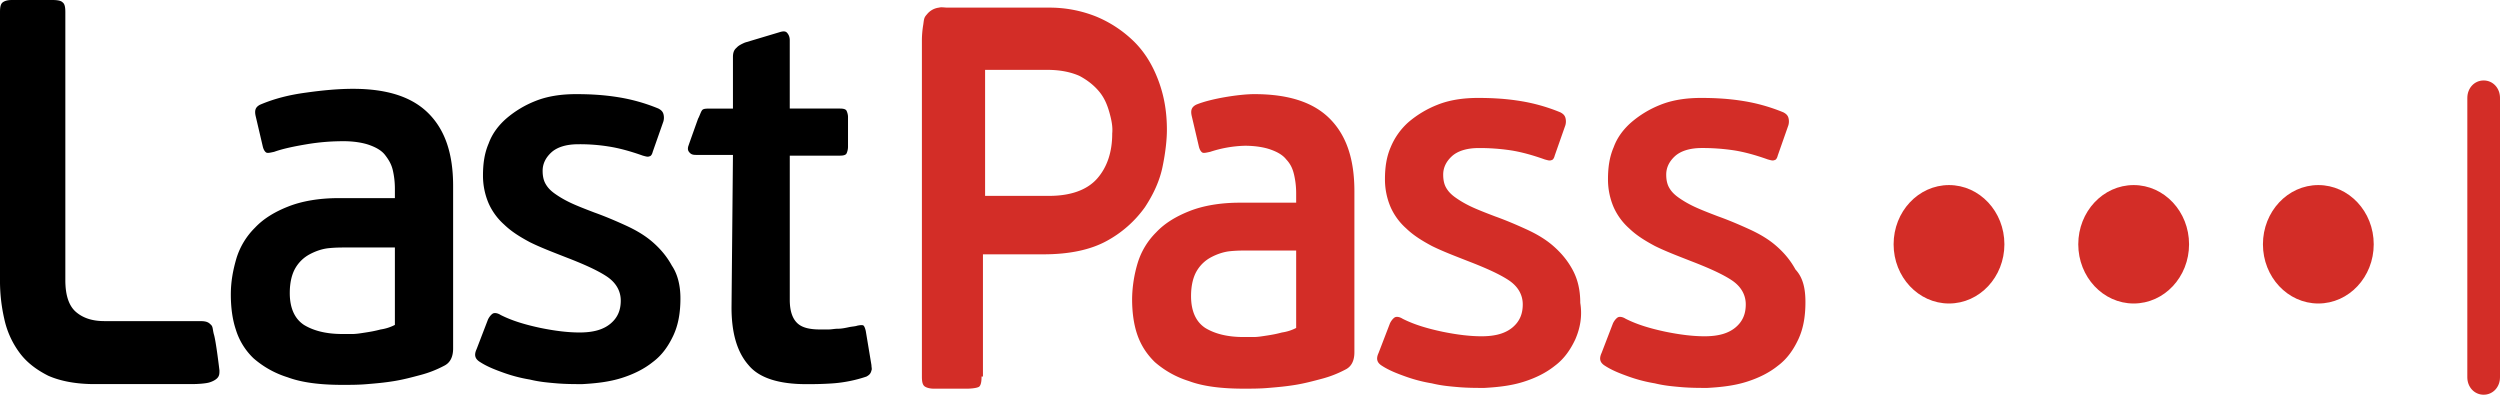 <svg xmlns="http://www.w3.org/2000/svg" width="133" height="21" viewBox="0 0 133 21"><g><g><g><g><g><path d="M.151.121C.264.041.416 0 .642 0h2.154c.265 0 .453.04.529.121.113.08.151.242.151.525v14.256c0 .808.19 1.373.567 1.696.378.323.869.485 1.511.485h5.026c.226 0 .453 0 .604.161.151.121.113.202.189.525.113.323.302 1.939.302 1.939 0 .161 0 .282-.113.404-.113.12-.302.201-.453.242-.152.04-.492.08-.945.08H5.025c-.982 0-1.813-.16-2.456-.444-.642-.323-1.171-.727-1.549-1.252a4.675 4.675 0 0 1-.793-1.776A9.022 9.022 0 0 1 0 14.902V.646C0 .363.038.202.151.121z"/></g><g><path fill="#d32d27" d="M68.956 13.327v4.12a2.39 2.39 0 0 1-.756.241c-.302.081-.529.122-.793.162-.265.04-.491.08-.718.08h-.53c-.83 0-1.51-.16-2.04-.484-.49-.323-.755-.888-.755-1.696 0-.565.113-1.01.302-1.333.19-.323.454-.565.756-.727.302-.161.642-.282.982-.323.378-.04.68-.04.983-.04zm3.098 5.411v-8.561c0-1.696-.415-2.948-1.284-3.837-.87-.888-2.192-1.332-4.043-1.332-.794 0-2.343.242-3.099.565-.226.121-.302.283-.226.606l.378 1.615c.037.162.113.283.188.323.076.04.227 0 .416-.04a6.38 6.38 0 0 1 1.851-.323c.53 0 1.02.08 1.36.202.34.12.643.282.832.525.227.242.34.484.416.807.075.324.113.647.113 1.01v.485h-2.985c-1.058 0-1.965.161-2.683.444-.718.283-1.322.646-1.776 1.13a3.903 3.903 0 0 0-.982 1.616 6.907 6.907 0 0 0-.302 1.939c0 .646.075 1.292.264 1.857.19.566.492 1.05.945 1.494a5.016 5.016 0 0 0 1.814 1.01c.755.283 1.738.404 2.909.404.416 0 .869 0 1.322-.04.492-.04.945-.081 1.436-.162.491-.08.945-.202 1.398-.323a5.826 5.826 0 0 0 1.247-.485c.34-.161.491-.484.491-.929z"/></g><g><path d="M36.199 15.871c0 .767-.114 1.414-.378 1.979-.265.565-.605 1.05-1.096 1.413-.453.364-1.02.647-1.662.849-.643.201-1.323.282-2.079.323-.415 0-.869 0-1.36-.04-.491-.041-.944-.082-1.436-.203a7.948 7.948 0 0 1-1.398-.363c-.453-.162-.869-.323-1.246-.566-.265-.161-.34-.363-.19-.686l.605-1.575c.076-.162.19-.283.265-.323.075-.04.226-.04.415.08.643.324 1.36.526 2.116.687.794.162 1.474.242 2.078.242.756 0 1.285-.161 1.663-.484.378-.323.529-.727.529-1.212 0-.525-.265-.969-.756-1.292-.491-.323-1.209-.646-2.154-1.01-.718-.282-1.36-.525-1.927-.807-.529-.283-.982-.566-1.36-.93a3.317 3.317 0 0 1-.831-1.13 3.737 3.737 0 0 1-.302-1.494c0-.606.075-1.171.302-1.696.189-.525.529-.97.945-1.333a5.438 5.438 0 0 1 1.549-.929c.604-.242 1.322-.363 2.153-.363.756 0 1.474.04 2.23.161a9.514 9.514 0 0 1 2.153.606c.151.08.227.162.265.283a.73.73 0 0 1 0 .404l-.567 1.615c-.038.161-.113.242-.189.242-.075.04-.189 0-.34-.04-.68-.242-1.285-.404-1.814-.485a9.614 9.614 0 0 0-1.624-.12c-.643 0-1.134.16-1.436.443-.302.283-.454.606-.454.97 0 .242.038.484.152.686.113.202.264.364.49.525.228.162.492.323.832.485.34.161.756.323 1.285.525.566.202 1.133.444 1.662.686.53.243 1.02.525 1.436.889.416.363.756.767 1.02 1.252.302.444.454 1.05.454 1.736"/></g><g><path d="M46.096 20.033a7.229 7.229 0 0 1-1.813.364c-.605.04-1.058.04-1.398.04-1.436 0-2.494-.323-3.06-1.01-.605-.686-.908-1.696-.908-3.069l.076-8.117h-1.965c-.189 0-.264-.04-.34-.121-.076-.081-.113-.162-.076-.323.038-.122.53-1.495.53-1.495.037-.04.15-.363.188-.404.038-.08.114-.12.34-.12h1.323V3.03c0-.363.151-.444.227-.525.075-.08.226-.161.415-.242l1.89-.566c.15-.04.264-.04.34.04.075.082.15.203.15.405v3.634h2.683c.19 0 .303.04.34.121.038.081.076.202.076.324v1.575a.852.852 0 0 1-.076.363c-.037.08-.15.121-.34.121h-2.682v7.673c0 .606.15 1.01.415 1.252s.68.323 1.21.323h.415c.189 0 .34-.04.529-.04s.378-.04.567-.08c.189-.041.34-.041.453-.082.189-.04.302-.04.34 0 .038.04.076.121.114.283l.302 1.817c0 .121.038.202 0 .283-.038.162-.114.242-.265.323z"/></g><g><path fill="#d32d27" d="M59.17 7.11c0 .969-.265 1.776-.794 2.382-.529.606-1.398.929-2.569.929h-3.4V3.717h3.325c.68 0 1.246.121 1.7.323.453.243.793.525 1.058.848.264.323.415.687.529 1.09.113.405.189.768.15 1.131zm-6.877 12.923V13.53h3.212c1.398 0 2.531-.243 3.4-.727a6.012 6.012 0 0 0 2.003-1.777c.453-.687.793-1.414.945-2.181.15-.727.226-1.413.226-1.938 0-.97-.15-1.818-.453-2.625-.302-.808-.718-1.495-1.285-2.06A6.352 6.352 0 0 0 58.34.89a6.656 6.656 0 0 0-2.57-.484h-5.327c-.227 0-.34-.04-.491 0a.96.96 0 0 0-.643.363c-.15.162-.15.242-.189.525a5.303 5.303 0 0 0-.075.808v17.93c0 .283.038.445.15.526.114.08.303.12.492.12h1.738c.265 0 .605-.04.68-.12.076-.081.114-.243.114-.525z"/></g><g><path fill="#d32d27" d="M83.807 18.052c-.265.565-.605 1.05-1.096 1.413-.454.364-1.02.647-1.663.848-.642.202-1.322.283-2.078.324-.415 0-.869 0-1.36-.04-.491-.041-.945-.082-1.436-.203a7.948 7.948 0 0 1-1.398-.363c-.453-.162-.869-.323-1.247-.566-.264-.161-.34-.363-.189-.686l.605-1.575c.076-.162.189-.283.264-.323.076-.04.227-.04.416.08.642.324 1.36.526 2.116.687.793.162 1.474.242 2.078.242.756 0 1.285-.161 1.663-.484.377-.323.529-.727.529-1.212 0-.525-.265-.969-.756-1.292-.491-.323-1.21-.646-2.154-1.01-.718-.282-1.36-.525-1.927-.807-.529-.283-.982-.566-1.36-.93a3.317 3.317 0 0 1-.831-1.13 3.737 3.737 0 0 1-.303-1.494c0-.606.076-1.171.303-1.696a3.64 3.64 0 0 1 .944-1.333 5.438 5.438 0 0 1 1.55-.929c.604-.242 1.322-.363 2.153-.363.756 0 1.474.04 2.23.161a9.514 9.514 0 0 1 2.153.606c.151.08.227.161.265.283a.73.73 0 0 1 0 .403L82.71 8.28c-.038.161-.114.242-.19.242-.075.04-.188 0-.34-.04-.68-.243-1.284-.404-1.813-.485a11.276 11.276 0 0 0-1.7-.121c-.642 0-1.134.162-1.436.444-.302.283-.453.606-.453.97 0 .242.037.484.15.686.114.202.265.363.492.525.227.162.491.323.831.485.34.161.756.323 1.285.525.567.202 1.133.444 1.662.686.53.242 1.02.525 1.436.889.416.363.756.767 1.02 1.252.265.484.416 1.05.416 1.776.113.687 0 1.333-.264 1.939z"/></g><g><path fill="#d32d27" d="M96.049 16.073c0 .767-.114 1.414-.378 1.979-.265.565-.605 1.05-1.096 1.413-.453.364-1.02.647-1.662.848-.643.202-1.323.283-2.079.324-.415 0-.869 0-1.36-.04-.491-.041-.944-.082-1.436-.203a7.948 7.948 0 0 1-1.398-.363c-.453-.162-.869-.323-1.246-.566-.265-.161-.34-.363-.19-.686l.605-1.575c.076-.162.19-.283.265-.323.075-.04.226-.04.415.08.643.324 1.36.526 2.116.687.794.162 1.474.242 2.078.242.756 0 1.285-.161 1.663-.484.378-.323.529-.727.529-1.212 0-.525-.265-.969-.756-1.292-.491-.323-1.209-.646-2.154-1.01-.718-.282-1.36-.525-1.927-.807-.529-.283-.982-.566-1.36-.93a3.317 3.317 0 0 1-.831-1.13 3.737 3.737 0 0 1-.302-1.494c0-.606.075-1.171.302-1.696.189-.525.529-.97.945-1.333a5.438 5.438 0 0 1 1.549-.929c.604-.242 1.322-.363 2.153-.363.756 0 1.474.04 2.23.161a9.514 9.514 0 0 1 2.153.606c.151.08.227.161.265.283a.73.73 0 0 1 0 .403l-.567 1.616c-.038.161-.113.242-.189.242-.075.04-.189 0-.34-.04-.68-.243-1.285-.404-1.814-.485a11.276 11.276 0 0 0-1.7-.121c-.642 0-1.133.162-1.436.444-.302.283-.453.606-.453.97 0 .242.038.484.151.686.113.202.265.363.491.525.227.162.491.323.832.485.34.161.755.323 1.284.525.567.202 1.134.444 1.663.686.529.242 1.02.525 1.435.889.416.363.756.767 1.02 1.252.416.444.53 1.05.53 1.736"/></g><g><path d="M21.008 13.165v4.12a2.39 2.39 0 0 1-.756.242c-.302.08-.529.121-.793.161-.265.04-.491.081-.718.081h-.53c-.83 0-1.51-.161-2.04-.484-.49-.323-.755-.889-.755-1.697 0-.565.113-1.01.302-1.332.19-.323.454-.566.756-.727.302-.162.642-.283.982-.323.378-.04.68-.04.983-.04zm3.098 5.372V9.894c0-1.696-.415-2.948-1.284-3.836-.87-.889-2.192-1.333-4.043-1.333-.794 0-1.625.08-2.494.202-.907.121-1.7.323-2.456.646-.227.121-.302.283-.227.606l.378 1.615c.038.162.113.283.189.323.076.04.227 0 .416-.04.453-.162 1.02-.283 1.738-.404.718-.121 1.36-.161 1.964-.161.53 0 1.02.08 1.36.201.34.122.643.283.832.525.189.243.34.485.416.808.075.323.113.646.113 1.01v.484h-2.985c-1.058 0-1.965.162-2.683.445-.718.282-1.322.646-1.776 1.13a3.903 3.903 0 0 0-.982 1.616c-.189.646-.302 1.252-.302 1.938 0 .646.075 1.293.264 1.858a3.55 3.55 0 0 0 .945 1.535 5.016 5.016 0 0 0 1.814 1.01c.755.282 1.738.403 2.909.403.416 0 .869 0 1.322-.04.492-.04.945-.081 1.436-.162.491-.08.945-.202 1.398-.323a5.826 5.826 0 0 0 1.247-.485c.34-.161.491-.484.491-.928z"/></g></g><g><path fill="#d32d27" d="M131.262 5.21c0-.525.378-.93.869-.93s.869.405.869.93V20.07c0 .525-.378.929-.869.929s-.87-.404-.87-.929z"/></g><g><g><path fill="#d32d27" d="M103.687 16.146c1.628 0 2.947-1.41 2.947-3.15s-1.32-3.15-2.947-3.15c-1.628 0-2.947 1.41-2.947 3.15s1.32 3.15 2.947 3.15z"/></g><g><path fill="#d32d27" d="M113.511 16.146c1.628 0 2.947-1.41 2.947-3.15s-1.32-3.15-2.947-3.15c-1.628 0-2.947 1.41-2.947 3.15s1.32 3.15 2.947 3.15z"/></g><g><path fill="#d32d27" d="M123.335 16.146c1.628 0 2.947-1.41 2.947-3.15s-1.32-3.15-2.947-3.15c-1.628 0-2.947 1.41-2.947 3.15s1.32 3.15 2.947 3.15z"/></g></g></g></g></g></svg>